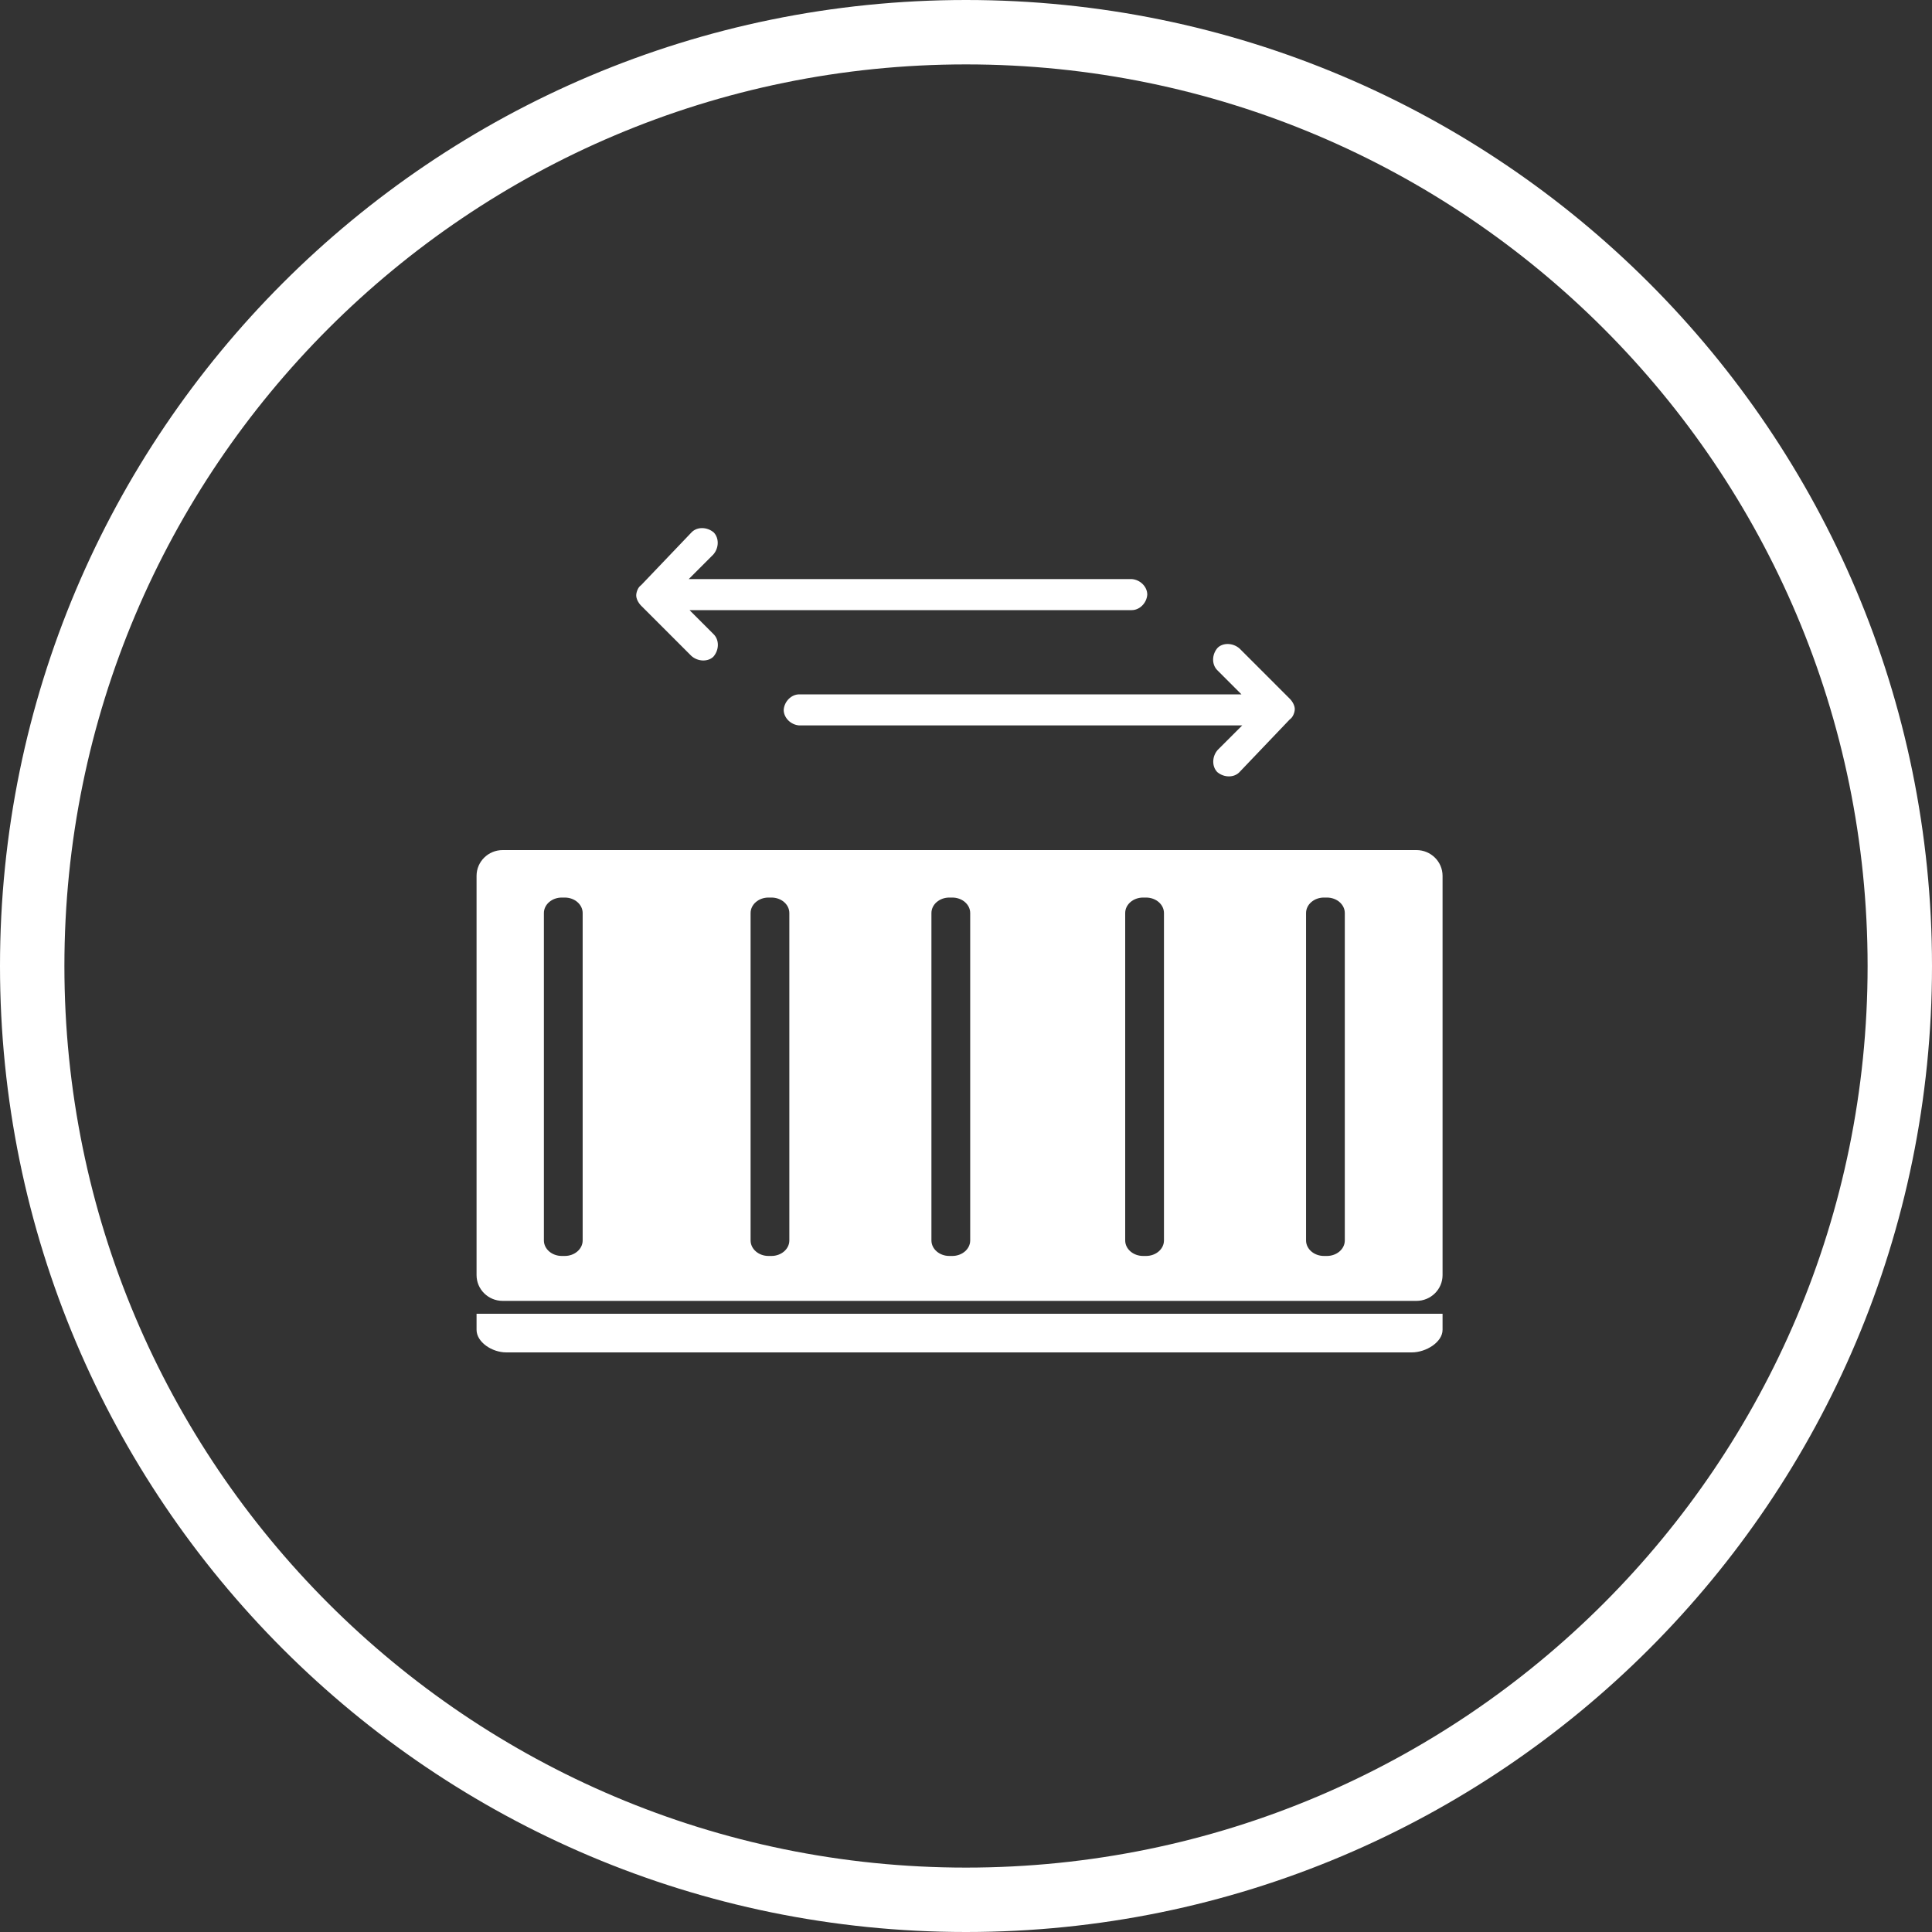 <svg xmlns="http://www.w3.org/2000/svg" xmlns:xlink="http://www.w3.org/1999/xlink" preserveAspectRatio="xMidYMid" width="75" height="75" viewBox="0 0 75 75">
  <rect x="0" y="0" width="75" height="75" fill="#333333" stroke="none"/>
  <defs>
    <style>
      .cls-1 {
        fill: #fff;
        fill-rule: evenodd;
      }
    </style>
  </defs>
  <path d="M37.500,75.000 C16.789,75.000 -0.000,58.211 -0.000,37.500 C-0.000,16.789 16.789,-0.000 37.500,-0.000 C58.211,-0.000 75.000,16.789 75.000,37.500 C75.000,58.211 58.211,75.000 37.500,75.000 ZM37.500,2.500 C18.170,2.500 2.500,18.170 2.500,37.500 C2.500,56.830 18.170,72.500 37.500,72.500 C56.830,72.500 72.500,56.830 72.500,37.500 C72.500,18.170 56.830,2.500 37.500,2.500 ZM54.807,52.500 L19.652,52.500 C19.098,52.500 18.500,52.100 18.500,51.624 L18.500,51.000 L56.000,51.000 L56.000,51.624 C56.000,52.100 55.361,52.500 54.807,52.500 ZM54.986,50.500 L19.513,50.500 C18.954,50.500 18.500,50.052 18.500,49.500 L18.500,34.000 C18.500,33.448 18.954,33.000 19.513,33.000 L54.986,33.000 C55.546,33.000 56.000,33.448 56.000,34.000 L56.000,49.500 C56.000,50.052 55.546,50.500 54.986,50.500 ZM22.619,35.445 C22.619,35.112 22.308,34.843 21.924,34.843 L21.809,34.843 C21.425,34.843 21.114,35.112 21.114,35.445 L21.114,48.154 C21.114,48.486 21.425,48.756 21.809,48.756 L21.924,48.756 C22.308,48.756 22.619,48.486 22.619,48.154 L22.619,35.445 ZM30.642,35.445 C30.642,35.112 30.331,34.843 29.947,34.843 L29.832,34.843 C29.449,34.843 29.138,35.112 29.138,35.445 L29.138,48.154 C29.138,48.486 29.449,48.756 29.833,48.756 L29.948,48.756 C30.331,48.756 30.642,48.486 30.642,48.154 L30.642,35.445 ZM37.663,35.445 C37.663,35.112 37.352,34.843 36.968,34.843 L36.853,34.843 C36.469,34.843 36.158,35.112 36.158,35.445 L36.158,48.154 C36.158,48.486 36.469,48.756 36.853,48.756 L36.968,48.756 C37.352,48.756 37.663,48.486 37.663,48.154 L37.663,35.445 ZM45.185,35.445 C45.185,35.112 44.874,34.843 44.489,34.843 L44.375,34.843 C43.991,34.843 43.680,35.112 43.680,35.445 L43.680,48.154 C43.680,48.486 43.991,48.756 44.375,48.756 L44.490,48.756 C44.874,48.756 45.185,48.486 45.185,48.154 L45.185,35.445 ZM52.205,35.445 C52.205,35.112 51.894,34.843 51.510,34.843 L51.395,34.843 C51.012,34.843 50.701,35.112 50.701,35.445 L50.701,48.154 C50.701,48.486 51.012,48.756 51.396,48.756 L51.511,48.756 C51.894,48.756 52.205,48.486 52.205,48.154 L52.205,35.445 ZM50.062,27.934 L48.106,29.984 C47.897,30.193 47.515,30.193 47.253,29.971 C47.043,29.754 47.044,29.372 47.271,29.112 L48.223,28.161 L31.026,28.161 C30.697,28.138 30.423,27.864 30.423,27.558 C30.445,27.229 30.720,26.955 31.026,26.955 L47.728,26.955 L48.193,26.955 L47.254,26.015 C47.037,25.799 47.037,25.411 47.267,25.149 C47.470,24.946 47.858,24.946 48.120,25.176 L50.067,27.123 C50.192,27.248 50.263,27.407 50.263,27.526 C50.263,27.658 50.188,27.835 50.098,27.903 L50.062,27.934 ZM47.244,29.966 C47.247,29.968 47.250,29.969 47.253,29.971 C47.256,29.973 47.256,29.977 47.258,29.979 L47.244,29.966 ZM43.934,23.685 L27.232,23.685 L26.767,23.685 L27.707,24.625 C27.923,24.841 27.923,25.229 27.694,25.492 C27.490,25.694 27.102,25.694 26.840,25.464 L24.893,23.517 C24.768,23.392 24.698,23.233 24.698,23.114 C24.698,22.982 24.772,22.805 24.862,22.737 L24.898,22.706 L26.854,20.657 C27.064,20.447 27.445,20.447 27.707,20.669 C27.917,20.886 27.916,21.268 27.689,21.528 L26.737,22.480 L43.934,22.480 C44.263,22.502 44.537,22.776 44.537,23.082 C44.515,23.411 44.240,23.685 43.934,23.685 ZM27.716,20.674 C27.713,20.672 27.710,20.671 27.707,20.669 C27.705,20.667 27.704,20.663 27.702,20.661 L27.716,20.674 Z" class="cls-1"/>
</svg>
